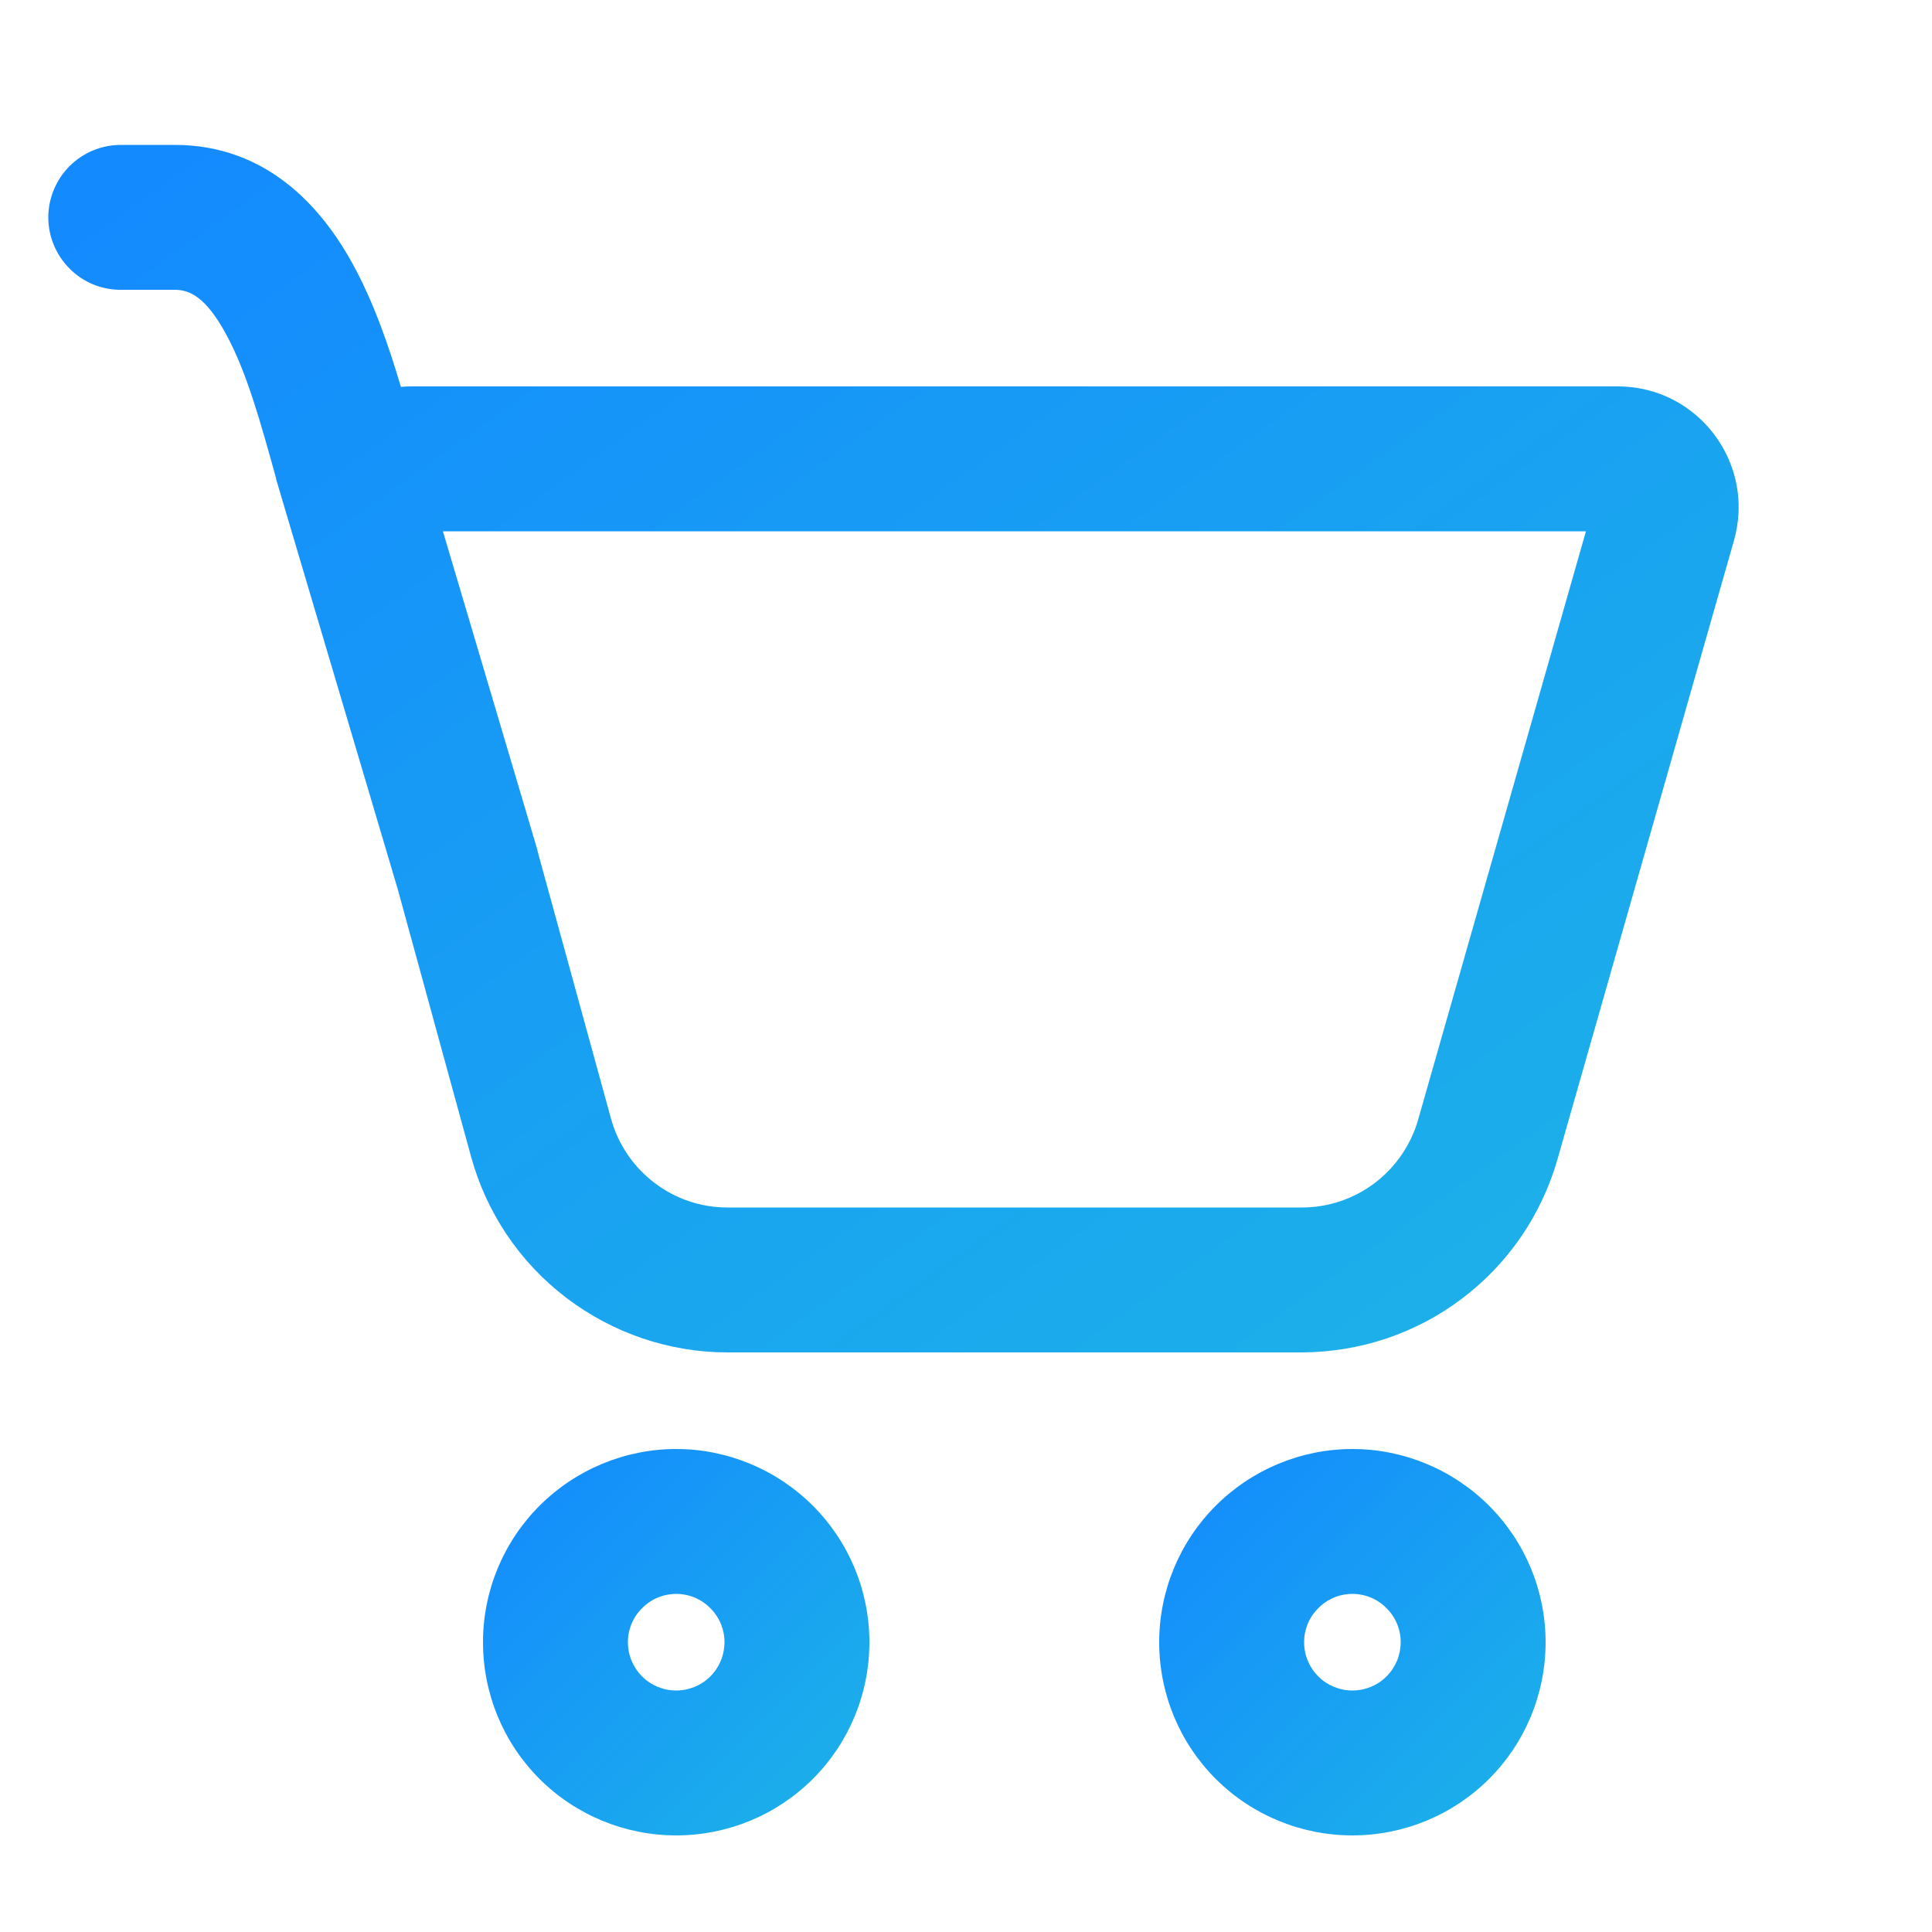 <svg width="8" height="8" viewBox="0 0 8 8" fill="none" xmlns="http://www.w3.org/2000/svg">
<path d="M0.2 0.9C0.2 0.821 0.232 0.744 0.288 0.688C0.344 0.632 0.42 0.6 0.5 0.6H0.723C1.103 0.6 1.331 0.856 1.461 1.094C1.548 1.252 1.611 1.436 1.66 1.602C1.673 1.601 1.687 1.6 1.7 1.6H6.699C7.031 1.6 7.271 1.918 7.18 2.238L6.449 4.801C6.383 5.031 6.245 5.233 6.054 5.377C5.863 5.522 5.63 5.599 5.391 5.6H3.012C2.771 5.6 2.537 5.52 2.345 5.374C2.153 5.228 2.015 5.023 1.951 4.791L1.647 3.682L1.143 1.983L1.143 1.98C1.08 1.753 1.022 1.54 0.935 1.382C0.851 1.228 0.784 1.2 0.724 1.2H0.5C0.42 1.2 0.344 1.169 0.288 1.112C0.232 1.056 0.2 0.98 0.2 0.9ZM2.229 3.536L2.53 4.632C2.59 4.849 2.787 5 3.012 5H5.391C5.5 5 5.606 4.964 5.692 4.899C5.779 4.833 5.842 4.741 5.872 4.637L6.567 2.2H1.834L2.224 3.515L2.229 3.536Z" fill="url(#paint0_linear_818_2948)"/>
<path d="M3.6 6.8C3.6 7.013 3.516 7.216 3.366 7.366C3.216 7.516 3.012 7.6 2.8 7.6C2.588 7.6 2.384 7.516 2.234 7.366C2.084 7.216 2 7.013 2 6.8C2 6.588 2.084 6.385 2.234 6.235C2.384 6.085 2.588 6 2.8 6C3.012 6 3.216 6.085 3.366 6.235C3.516 6.385 3.6 6.588 3.6 6.8ZM3 6.8C3 6.747 2.979 6.696 2.941 6.659C2.904 6.621 2.853 6.6 2.8 6.6C2.747 6.6 2.696 6.621 2.659 6.659C2.621 6.696 2.6 6.747 2.6 6.8C2.6 6.853 2.621 6.904 2.659 6.942C2.696 6.979 2.747 7 2.8 7C2.853 7 2.904 6.979 2.941 6.942C2.979 6.904 3 6.853 3 6.8Z" fill="url(#paint1_linear_818_2948)"/>
<path d="M6.4 6.8C6.4 7.013 6.316 7.216 6.166 7.366C6.016 7.516 5.812 7.6 5.6 7.6C5.388 7.6 5.184 7.516 5.034 7.366C4.884 7.216 4.8 7.013 4.8 6.8C4.8 6.588 4.884 6.385 5.034 6.235C5.184 6.085 5.388 6 5.6 6C5.812 6 6.016 6.085 6.166 6.235C6.316 6.385 6.4 6.588 6.4 6.8ZM5.8 6.8C5.8 6.747 5.779 6.696 5.741 6.659C5.704 6.621 5.653 6.6 5.6 6.6C5.547 6.6 5.496 6.621 5.459 6.659C5.421 6.696 5.4 6.747 5.4 6.8C5.4 6.853 5.421 6.904 5.459 6.942C5.496 6.979 5.547 7 5.6 7C5.653 7 5.704 6.979 5.741 6.942C5.779 6.904 5.8 6.853 5.8 6.8Z" fill="url(#paint2_linear_818_2948)"/>
<defs>
<linearGradient id="paint0_linear_818_2948" x1="0.2" y1="0.6" x2="4.929" y2="7.221" gradientUnits="userSpaceOnUse">
<stop stop-color="#1389FF"/>
<stop offset="1" stop-color="#1DB4E7"/>
</linearGradient>
<linearGradient id="paint1_linear_818_2948" x1="2" y1="6" x2="3.6" y2="7.6" gradientUnits="userSpaceOnUse">
<stop stop-color="#1389FF"/>
<stop offset="1" stop-color="#1DB4E7"/>
</linearGradient>
<linearGradient id="paint2_linear_818_2948" x1="4.8" y1="6" x2="6.4" y2="7.6" gradientUnits="userSpaceOnUse">
<stop stop-color="#1389FF"/>
<stop offset="1" stop-color="#1DB4E7"/>
</linearGradient>
</defs>
</svg>
